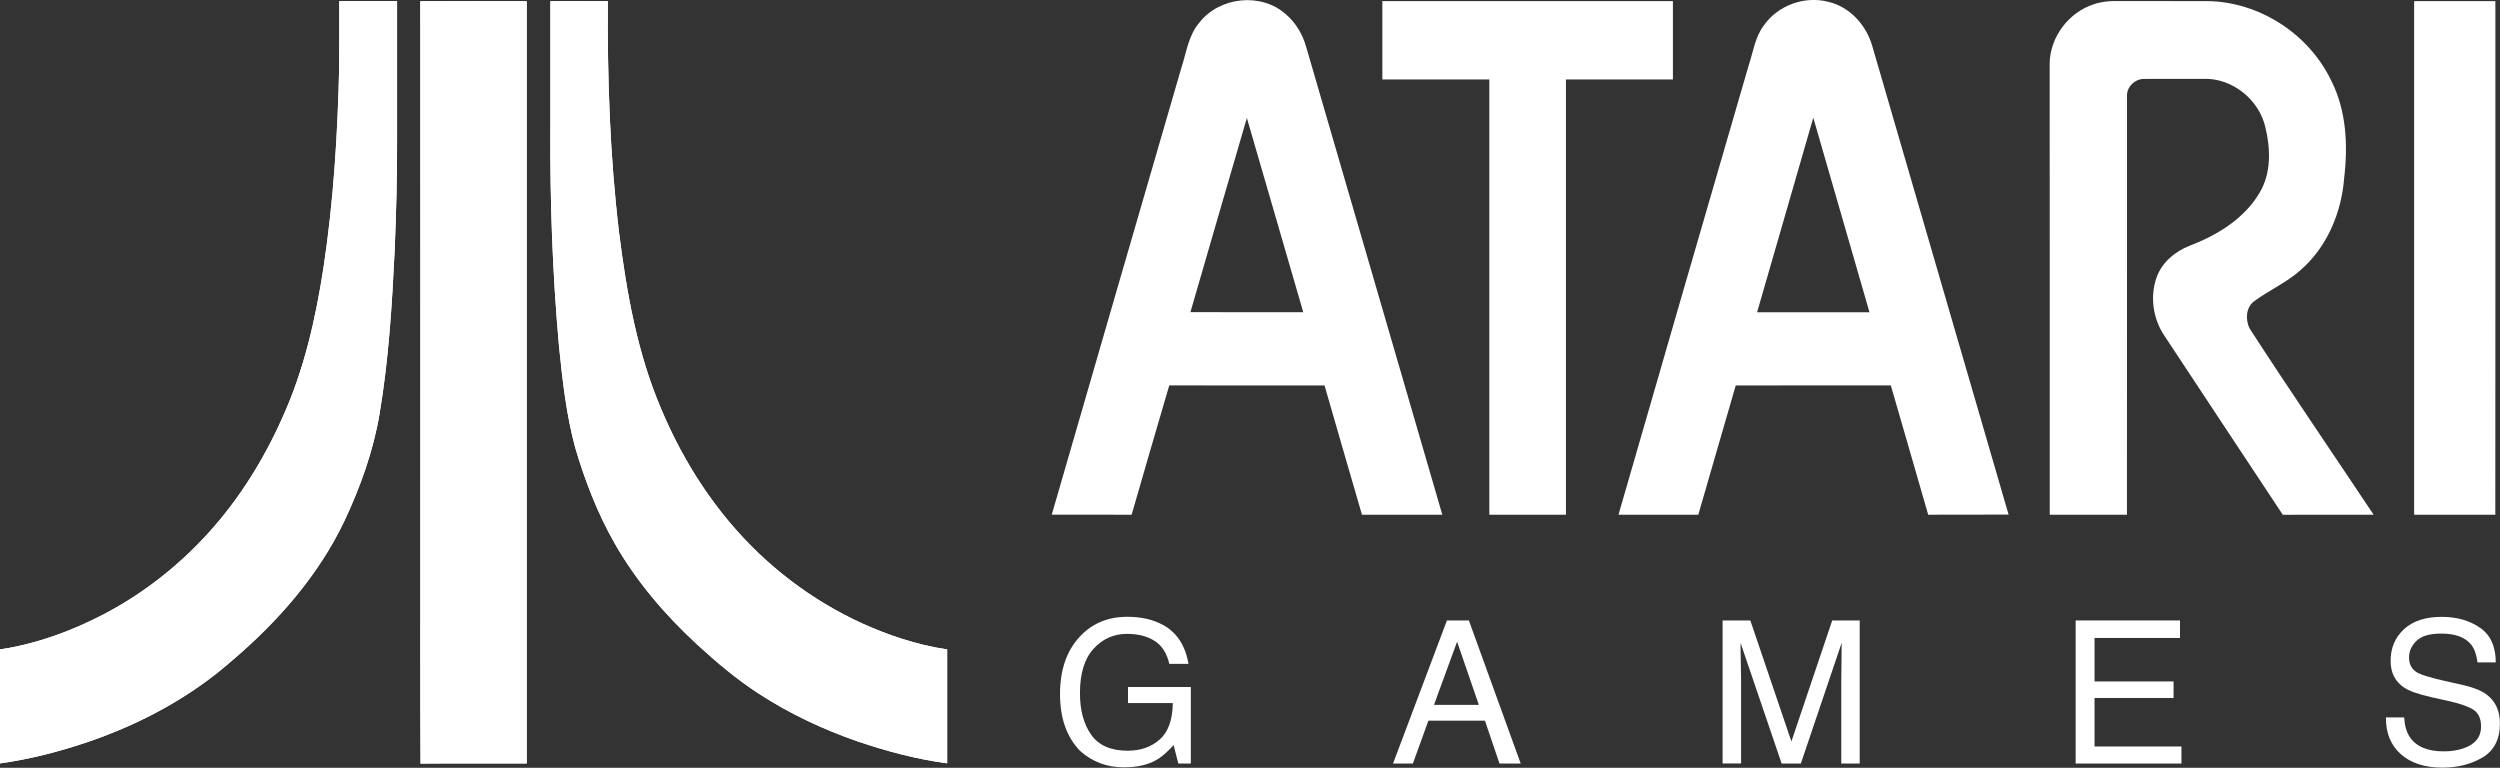 <?xml version="1.0" encoding="utf-8"?>
<!-- Generator: Adobe Illustrator 25.0.0, SVG Export Plug-In . SVG Version: 6.00 Build 0)  -->
<svg version="1.1" id="Layer_1" xmlns="http://www.w3.org/2000/svg" xmlns:xlink="http://www.w3.org/1999/xlink" x="0px" y="0px"
	 viewBox="0 0 3840 1179.3" style="enable-background:new 0 0 3840 1179.3;" xml:space="preserve">
<rect x="0" y="0" width="3840" height="1179.3" fill="#333333" stroke="none"/>
<style type="text/css">
	.st0{fill:#E4202F;}
	.st1{fill:#FFFFFF;}
</style>
<g>
	<g>
		<path class="st1" d="M521.1,1.7c29.6-0.1,59.2,0,88.8-0.1c0.1,69.6,0,139.2,0,208.7c0.3,58.1-1.3,116.2-3.7,174.2
			c-4,83.8-9.2,167.7-23.1,250.6c-9.5,57.1-29.3,112.2-53.8,164.5c-40,84.3-102.8,155.6-173.4,215.5
			c-63.2,55.6-138.6,96.1-217.9,123.5c-44.9,15.4-91,27.4-138,34c0-58.3,0-116.8,0-175.1c56.6-8.5,111-28.6,161.5-55.1
			c60-31.7,113.9-74.3,159.4-124.6c46.9-51.9,84.3-112,112.7-175.8c33.4-73.3,51.3-152.6,63.5-231.9
			c15.2-100.8,21.6-202.8,23.9-304.8C521.3,70.8,521,36.3,521.1,1.7z"/>
		<path class="st1" d="M645.6,1.9c54.5-0.4,109-0.1,163.4-0.2c0,390.3,0,780.6,0,1170.9c-54.3,0.1-108.7-0.3-163.1,0.2
			c-0.7-124.5-0.1-248.9-0.3-373.4C645.6,533.6,645.8,267.7,645.6,1.9z"/>
		<path class="st1" d="M845.4,1.7c29.4,0,58.8-0.1,88.3,0c-1,119,3.1,238.2,17.3,356.5c11.6,91.8,28,184.3,64.6,269.9
			c34.7,82.8,84.7,159.7,149.8,221.7c62.2,59.3,137.6,104.9,219.5,131.2c22.8,7.3,46.2,13,70,16.5c0,58.3-0.1,116.7,0,175
			c-46.7-6.3-92.4-18.4-137-33.5c-53-18.4-104.3-42.3-151.5-73c-34.4-22.1-65.7-48.6-95.7-76.2c-49.5-45.7-93.9-97.6-127.2-156.4
			c-26-45.8-45-95.2-59.9-145.7C869.8,637,864,584.6,858.7,532.5c-10.2-112.6-14.1-225.8-13.3-338.9
			C845.4,129.6,845.4,65.7,845.4,1.7z"/>
		<path class="st1" d="M521.1,1.7c-0.1,34.5,0.2,69.1-0.2,103.6c-2.4,101.9-8.7,203.9-23.9,304.8C484.8,489.5,467,568.7,433.5,642
			c-28.4,63.8-65.8,123.9-112.7,175.8c-45.4,50.3-99.4,92.9-159.4,124.6C111,969,56.6,989,0,997.5c0,58.3,0,116.8,0,175.1
			c47-6.6,93.2-18.6,138-34c79.3-27.4,154.7-67.9,217.9-123.5c70.6-60,133.4-131.3,173.4-215.5c24.5-52.3,44.3-107.4,53.8-164.5
			c13.9-82.8,19.1-166.8,23.1-250.6c2.4-58,4-116.1,3.7-174.2c0-69.6,0.1-139.2,0-208.7C580.3,1.7,550.7,1.6,521.1,1.7"/>
		<path class="st1" d="M645.6,1.9c0.2,265.9,0,531.7,0.1,797.6c0.2,124.5-0.4,248.9,0.3,373.4c54.3-0.5,108.7-0.1,163.1-0.2
			c0-390.3,0-780.6,0-1170.9C754.6,1.8,700.1,1.5,645.6,1.9"/>
		<path class="st1" d="M845.4,1.7c0,63.9,0,127.9,0,191.9c-0.7,113.1,3.1,226.3,13.3,338.9c5.3,52.1,11.1,104.5,24.8,155.2
			c14.9,50.4,33.9,99.9,59.9,145.7c33.3,58.8,77.6,110.7,127.2,156.4c30.1,27.6,61.3,54.1,95.7,76.2c47.1,30.7,98.4,54.6,151.5,73
			c44.5,15.1,90.3,27.2,137,33.5c-0.1-58.3,0-116.7,0-175c-23.8-3.4-47.1-9.2-70-16.5c-81.9-26.3-157.3-71.9-219.5-131.2
			c-65.1-62-115.1-138.9-149.8-221.7C978.9,542.5,962.6,450,951,358.2c-14.2-118.2-18.2-237.4-17.3-356.4
			C904.3,1.6,874.8,1.7,845.4,1.7"/>
	</g>
	<g>
		<path class="st1" d="M1842.6,34.3c30.7-39.2,94.2-46,131.8-13c15.4,13,26.2,30.8,31.7,50.1c69.7,239.8,139.7,479.4,209.3,719.2
			c-41.1,0-82.3-0.1-123.4,0c-19.4-66.1-38.3-132.3-57.5-198.5c-79.5-0.1-159,0-238.5-0.1c-19.5,66.1-38.7,132.3-57.8,198.6
			c-40.9-0.1-81.8,0-122.7-0.1c66.2-228.7,132.5-457.5,199-686.1C1822.4,80.6,1825.4,53.8,1842.6,34.3 M1915.2,181.2
			c-29.2,99.3-57.7,198.9-86.7,298.2c57.8,0.3,115.6,0.1,173.3,0.1C1972.9,380.1,1944.2,280.7,1915.2,181.2z"/>
		<path class="st1" d="M2709,39.4c21.4-31.1,62.9-46.2,99.3-36.6c33.4,7.7,58.9,36.5,67.8,68.9c69.6,239.6,139.5,479.1,209.1,718.7
			c-41.2,0.3-82.3,0-123.5,0.2c-19.2-66.2-38.1-132.4-57.4-198.6c-79.4,0-158.8-0.1-238.2,0.1c-19,66.2-38.6,132.3-57.5,198.5
			c-40.9,0-81.7,0-122.6,0c66.2-230,133.1-459.8,199.8-689.6C2692.8,80.3,2695.5,57.4,2709,39.4 M2698.9,479.6
			c57.6,0.1,115.1,0,172.6,0c-28.6-99.7-57.7-199.2-86.3-298.8C2756.6,280.4,2727.6,379.9,2698.9,479.6z"/>
		<path class="st1" d="M2123.3,1.7c148.8,0,297.5,0,446.3,0c0,40.1,0,80.2,0,120.4c-54.8,0-109.5-0.1-164.3,0
			c0,222.8,0,445.7,0,668.5c-39.2,0-78.5,0-117.7,0c0-222.8,0-445.7,0-668.5c-54.8-0.1-109.5,0-164.3,0
			C2123.3,81.9,2123.3,41.8,2123.3,1.7z"/>
		<path class="st1" d="M3215.9,6.6c11.3-3.9,23.4-5.2,35.3-5c46.9,0.2,93.8,0,140.7,0.1c79,1.5,154.4,50.5,188.6,121.6
			c23.7,46.2,26.1,99.9,20.1,150.5c-4.1,53-26.4,106-67.1,141.2c-21.5,19.2-48.3,30.8-71.4,47.9c-12.6,9.6-13.3,28.3-6.7,41.7
			c62.3,96.1,127,190.7,190.5,286c-46.5,0.1-93-0.1-139.5,0.1c-60.8-91.4-121.1-183.3-181.7-274.8c-17.8-26.1-22.7-60.6-12-90.3
			c8.3-22.8,28.3-39.5,50.5-48.1c42.4-16.2,84.2-41.6,107.6-81.6c17.9-30,16.9-67.1,8.9-100c-9.4-42.7-51-76.3-95-74.8
			c-30.4,0.2-60.8-0.1-91.1,0.1c-13.7-0.3-26.7,11.6-26.5,25.5c-0.1,214.6,0.1,429.3-0.1,643.9c-39.5-0.1-79,0-118.6,0
			c-0.1-231,0.1-462.1-0.1-693.1C3148.7,57,3177.6,18.9,3215.9,6.6z"/>
		<path class="st1" d="M3708.1,1.7c41.6,0,83.2,0,124.8,0c0,263,0.1,526-0.1,788.9c-41.5-0.1-83.1,0-124.7,0
			C3708.1,527.6,3708.1,264.6,3708.1,1.7z"/>
	</g>
	<g>
		<path class="st1" d="M1658.1,978.4c-20,21.7-29.9,51-29.9,87.8c0,36.9,10.2,65.9,30.7,87.1c18.8,16.9,41.2,25.3,67.2,25.3
			c20.2,0,36.8-3.7,49.8-11.1c7.8-4.3,16.7-12,26.8-23l7.2,28.3h19.2v-117.6h-96.5v24.7h68.8c-0.3,25.7-7,44.4-20,55.9
			c-13,11.5-29.5,17.3-49.3,17.3c-25.9,0-44.6-8.2-56.1-24.6c-11.5-16.4-17.2-37.7-17.2-63.8c0-30.2,7-53,20.9-68.2
			c13.9-15.3,31.1-22.9,51.4-22.9c17.2,0,31.4,3.7,42.6,11c11.3,7.3,18.7,19,22.3,35.1h29.5c-4.9-28.7-18.3-48.8-40.1-60.3
			c-15.1-8-32.9-12-53.6-12C1701.6,947.3,1677.1,957.7,1658.1,978.4z"/>
	</g>
	<path class="st1" d="M2256.2,953h-33.7l-82.8,219.8h30.5l23.8-65.8h86.9l22.3,65.8h32.6L2256.2,953z M2202.6,1082.7l35.5-97.1
		l33.4,97.1H2202.6z"/>
	<g>
		<path class="st1" d="M2645.9,1172.8V953h42.6l63.1,185.9l62.7-185.9h42.2v219.8h-28.3v-129.7c0-4.5,0.1-11.9,0.3-22.3
			c0.2-10.4,0.3-21.5,0.3-33.4l-62.7,185.4h-29.5l-63.1-185.4v6.7c0,5.4,0.1,13.6,0.4,24.6c0.2,11,0.4,19.1,0.4,24.3v129.7H2645.9z"
			/>
	</g>
	<g>
		<polygon class="st1" points="3188.2,1172.8 3188.2,953 3348.5,953 3348.5,979.9 3217.2,979.9 3217.2,1046.7 3338.6,1046.7 
			3338.6,1072.1 3217.2,1072.1 3217.2,1146.6 3350.7,1146.6 3350.7,1172.8 		"/>
	</g>
	<g>
		<path class="st1" d="M3664.8,1101.9h28c0.7,12.5,3.6,22.6,8.8,30.4c9.9,14.6,27.3,21.8,52.2,21.8c11.2,0,21.3-1.6,30.5-4.8
			c17.8-6.2,26.6-17.3,26.6-33.2c0-12-3.7-20.5-11.2-25.6c-7.6-5-19.5-9.3-35.6-13l-29.8-6.7c-19.5-4.4-33.2-9.2-41.3-14.5
			c-14-9.2-21-22.9-21-41.2c0-19.8,6.8-36,20.5-48.6c13.7-12.7,33-19,58.1-19c23,0,42.6,5.6,58.7,16.7
			c16.1,11.1,24.2,28.9,24.2,53.3h-28c-1.5-11.8-4.7-20.8-9.6-27.1c-9.1-11.5-24.5-17.2-46.2-17.2c-17.6,0-30.2,3.7-37.9,11.1
			c-7.7,7.4-11.5,16-11.5,25.7c0,10.8,4.5,18.7,13.5,23.6c5.9,3.2,19.2,7.2,40,12l30.8,7c14.9,3.4,26.3,8,34.4,13.9
			c14,10.3,20.9,25.2,20.9,44.7c0,24.3-8.9,41.7-26.6,52.2c-17.7,10.5-38.3,15.7-61.7,15.7c-27.3,0-48.7-7-64.2-20.9
			C3672.1,1144.4,3664.5,1125.6,3664.8,1101.9z"/>
	</g>
</g>
</svg>
